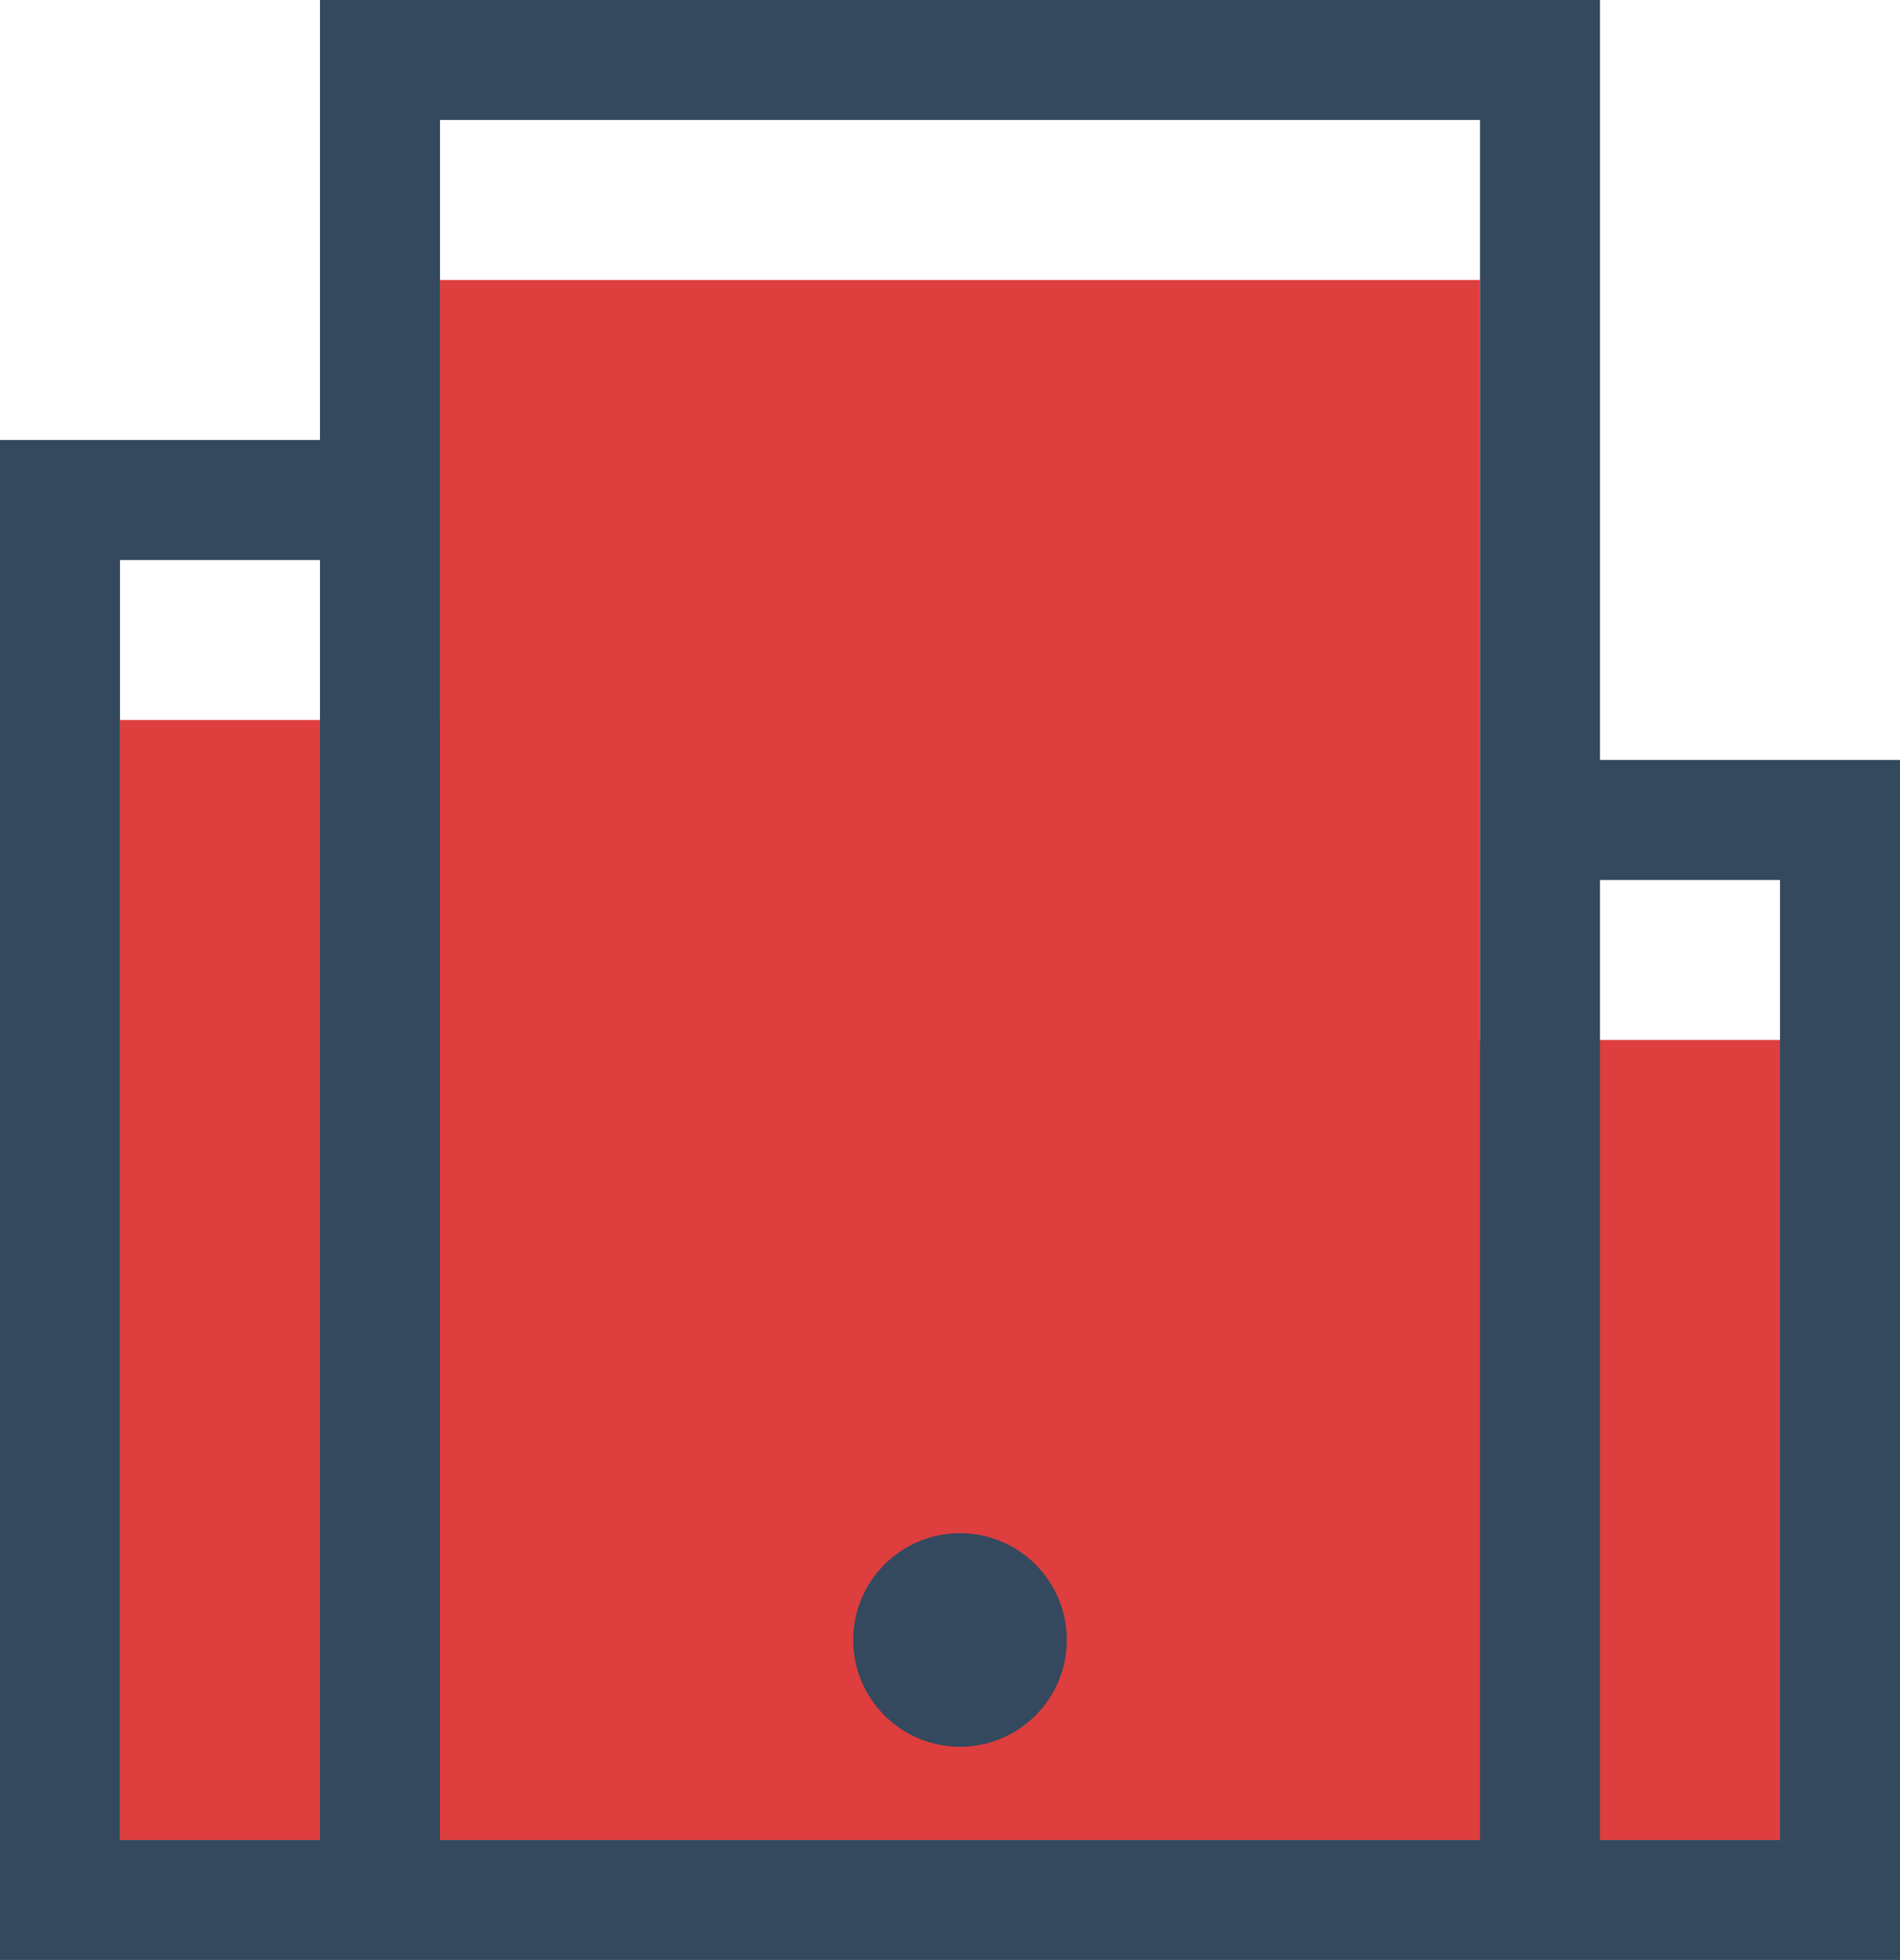<svg xmlns="http://www.w3.org/2000/svg" viewBox="0 0 47.5 49"><defs><style>.cls-1{fill:#DF3E3E;}.cls-2{fill:#34495e;}</style></defs><title>overview_icon_3</title><g id="Layer_2" data-name="Layer 2"><g id="Layer_1-2" data-name="Layer 1"><polygon class="cls-1" points="37 26 37 7 11 7 11 18 3 18 3 46 11 46 15 46 30 46 37 46 45 46 45 26 37 26"/><path class="cls-2" d="M40,19V0H8V11H0V49H47.5V19ZM3,46V14H8V46Zm34,0H11V3H37Zm7.5,0H40V22h4.5Z"/><circle class="cls-2" cx="24" cy="41" r="2.67"/></g></g></svg>